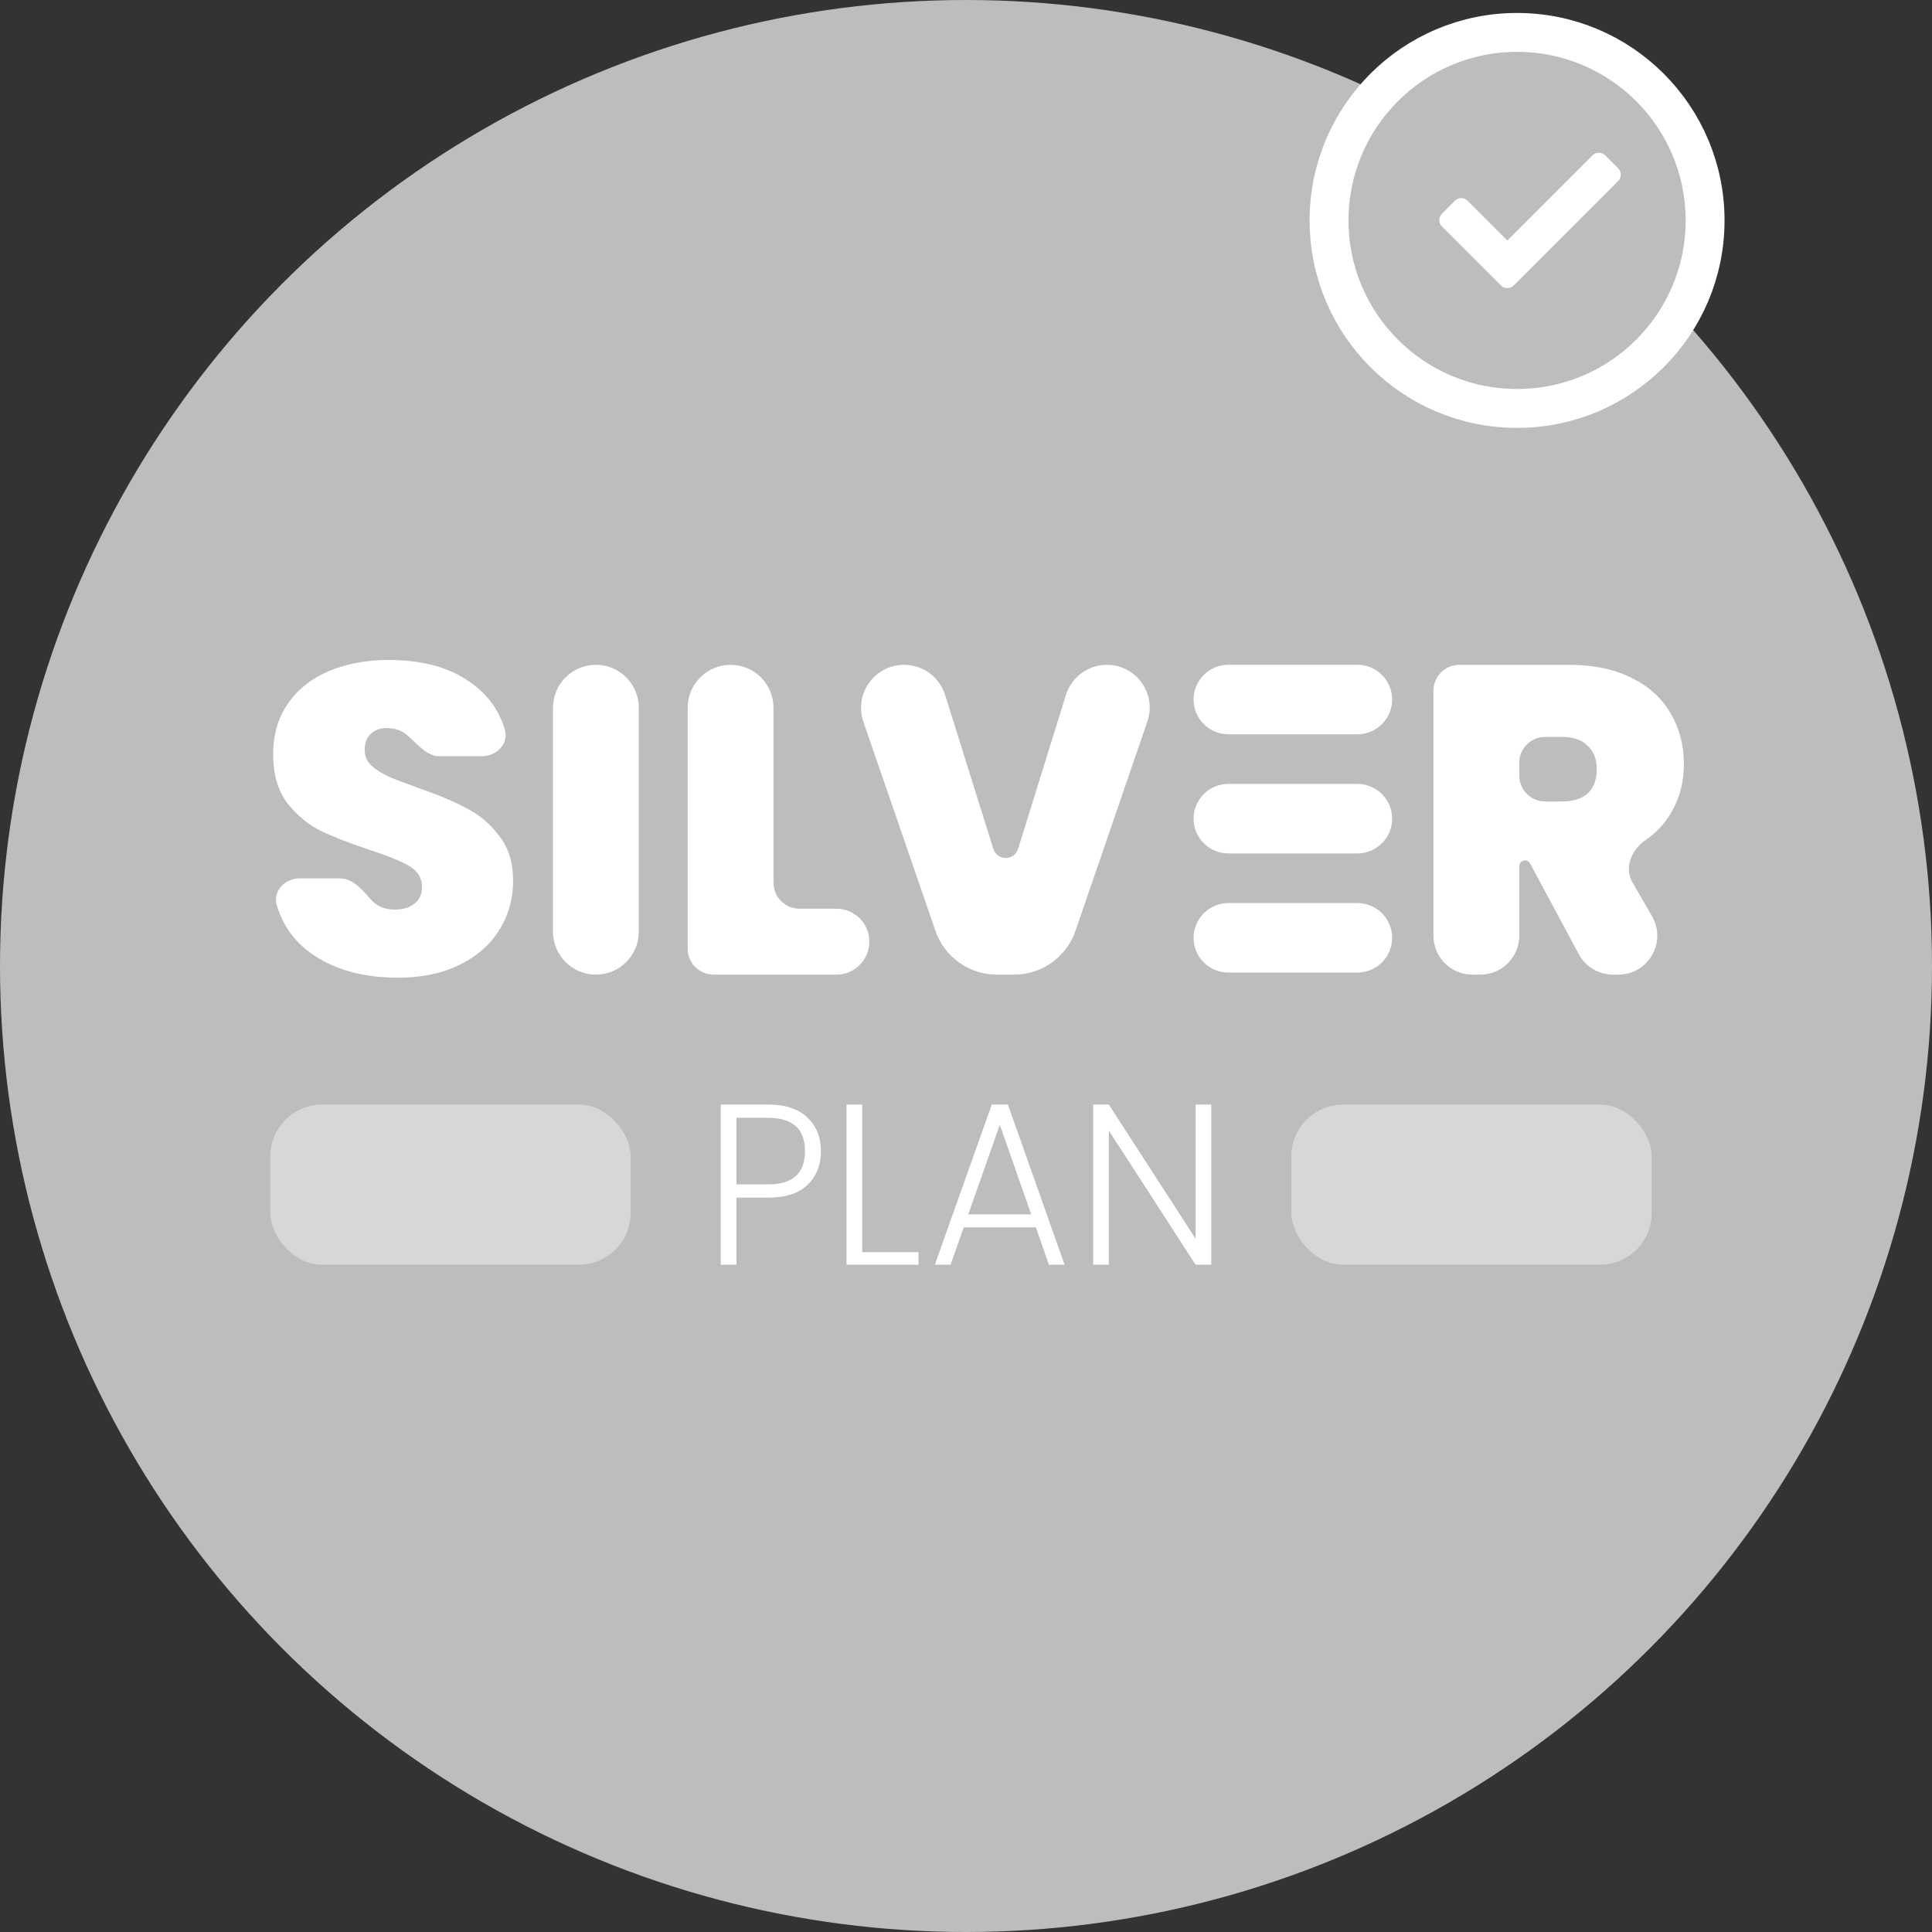 <svg width="149" height="149" viewBox="0 0 149 149" fill="none" xmlns="http://www.w3.org/2000/svg">
<rect x="0" y="0" width="149" height="149" fill="#333333" stroke="none"/>
<circle cx="74.5" cy="74.5" r="74.5" fill="#BDBDBD"/>
<path d="M62.273 86.189C62.964 86.845 63.31 87.711 63.31 88.785C63.31 89.859 62.964 90.724 62.273 91.381C61.593 92.037 60.58 92.365 59.232 92.365H56.795V97.539H55.585V85.186H59.232C60.568 85.186 61.582 85.521 62.273 86.189ZM56.795 91.345H59.232C61.133 91.345 62.083 90.492 62.083 88.785C62.083 87.066 61.133 86.207 59.232 86.207H56.795V91.345Z" fill="white"/>
<path d="M65.289 85.186H66.499V96.572H70.836V97.539H65.289V85.186Z" fill="white"/>
<path d="M80.894 97.539L79.891 94.657H74.327L73.307 97.539H72.098L76.487 85.186H77.731L82.103 97.539H80.894ZM74.672 93.654H79.528L77.109 86.744L74.672 93.654Z" fill="white"/>
<path d="M92.205 85.186H93.415V97.539H92.205L85.517 87.192V97.539H84.308V85.186H85.517L92.205 95.534V85.186Z" fill="white"/>
<rect opacity="0.4" x="20.845" y="85.186" width="27.793" height="12.352" rx="4" fill="white"/>
<rect opacity="0.4" x="99.591" y="85.186" width="27.793" height="12.352" rx="4" fill="white"/>
<circle cx="117" cy="17" r="14.5" fill="#BDBDBD" stroke="white" stroke-width="3"/>
<path d="M115.755 22.015L111.205 17.465C110.932 17.192 110.932 16.748 111.205 16.475L112.195 15.485C112.468 15.212 112.912 15.212 113.185 15.485L116.25 18.55L122.815 11.985C123.088 11.712 123.532 11.712 123.805 11.985L124.795 12.975C125.068 13.248 125.068 13.692 124.795 13.965L116.745 22.015C116.472 22.288 116.028 22.288 115.755 22.015Z" fill="white"/>
<path d="M30.691 75.402C27.922 75.402 25.648 74.747 23.87 73.436C22.63 72.507 21.789 71.302 21.348 69.822C21.02 68.722 21.965 67.743 23.113 67.743H26.212C27.254 67.743 27.973 68.675 28.674 69.447C28.714 69.492 28.756 69.533 28.8 69.573C29.228 69.957 29.779 70.149 30.454 70.149C31.062 70.149 31.558 70.002 31.94 69.709C32.345 69.392 32.548 68.963 32.548 68.421C32.548 67.72 32.222 67.178 31.569 66.794C30.916 66.41 29.858 65.981 28.395 65.506C26.841 64.986 25.581 64.489 24.613 64.015C23.668 63.518 22.835 62.806 22.114 61.88C21.416 60.931 21.067 59.7 21.067 58.186C21.067 56.649 21.45 55.339 22.216 54.254C22.981 53.147 24.039 52.311 25.39 51.746C26.74 51.182 28.271 50.899 29.982 50.899C32.751 50.899 34.957 51.554 36.6 52.865C37.74 53.746 38.517 54.877 38.929 56.256C39.256 57.35 38.312 58.321 37.169 58.321H33.892C32.88 58.321 32.173 57.348 31.4 56.694C30.995 56.333 30.466 56.152 29.813 56.152C29.318 56.152 28.913 56.299 28.597 56.593C28.282 56.886 28.125 57.304 28.125 57.847C28.125 58.299 28.294 58.694 28.631 59.033C28.991 59.349 29.43 59.632 29.948 59.88C30.466 60.106 31.231 60.4 32.244 60.761C33.752 61.281 34.99 61.801 35.958 62.32C36.949 62.817 37.793 63.529 38.491 64.456C39.211 65.359 39.571 66.511 39.571 67.912C39.571 69.336 39.211 70.612 38.491 71.742C37.793 72.872 36.769 73.764 35.418 74.419C34.09 75.075 32.514 75.402 30.691 75.402Z" fill="white"/>
<path d="M45.957 51.272C47.785 51.272 49.266 52.754 49.266 54.581V71.856C49.266 73.683 47.785 75.165 45.957 75.165C44.13 75.165 42.648 73.683 42.648 71.856V54.581C42.648 52.754 44.13 51.272 45.957 51.272Z" fill="white"/>
<path d="M59.653 68.081C59.653 69.186 60.549 70.081 61.653 70.081H64.506C65.91 70.081 67.048 71.219 67.048 72.623C67.048 74.027 65.91 75.165 64.506 75.165H55.035C53.93 75.165 53.035 74.269 53.035 73.165V54.581C53.035 52.754 54.517 51.272 56.344 51.272C58.172 51.272 59.653 52.754 59.653 54.581V68.081Z" fill="white"/>
<path d="M85.364 51.272C87.631 51.272 89.224 53.503 88.487 55.647L82.944 71.789C82.251 73.809 80.351 75.165 78.215 75.165H76.874C74.741 75.165 72.843 73.811 72.147 71.795L66.588 55.671C65.845 53.517 67.445 51.272 69.724 51.272C71.174 51.272 72.457 52.214 72.89 53.598L76.607 65.466C76.9 66.401 78.224 66.4 78.516 65.464L82.21 53.593C82.64 52.212 83.918 51.272 85.364 51.272Z" fill="white"/>
<path d="M124.4 75.165C123.295 75.165 122.279 74.557 121.757 73.583L118.003 66.587C117.926 66.443 117.776 66.353 117.613 66.353C117.368 66.353 117.169 66.552 117.169 66.797V72.165C117.169 73.822 115.826 75.165 114.169 75.165H113.551C111.894 75.165 110.551 73.822 110.551 72.165V53.272C110.551 52.167 111.446 51.272 112.551 51.272H120.984C122.898 51.272 124.519 51.611 125.847 52.289C127.175 52.944 128.177 53.859 128.852 55.034C129.527 56.186 129.865 57.485 129.865 58.931C129.865 60.558 129.415 61.993 128.514 63.235C128.08 63.839 127.544 64.357 126.905 64.789C125.84 65.511 125.245 66.91 125.887 68.026L127.409 70.667C128.561 72.667 127.118 75.165 124.81 75.165H124.4ZM117.169 59.812C117.169 60.916 118.064 61.812 119.169 61.812H120.444C121.345 61.812 122.02 61.597 122.47 61.168C122.92 60.739 123.145 60.117 123.145 59.304C123.145 58.536 122.909 57.937 122.436 57.508C121.986 57.056 121.322 56.83 120.444 56.83H119.169C118.064 56.83 117.169 57.725 117.169 58.83V59.812Z" fill="white"/>
<path d="M92.051 53.949C92.051 52.468 93.251 51.269 94.731 51.269H104.686C106.166 51.269 107.366 52.468 107.366 53.949C107.366 55.429 106.166 56.629 104.686 56.629H94.731C93.251 56.629 92.051 55.429 92.051 53.949Z" fill="white"/>
<path d="M92.051 63.137C92.051 61.657 93.251 60.457 94.731 60.457H104.686C106.166 60.457 107.366 61.657 107.366 63.137C107.366 64.617 106.166 65.817 104.686 65.817H94.731C93.251 65.817 92.051 64.617 92.051 63.137Z" fill="white"/>
<path d="M92.051 72.326C92.051 70.846 93.251 69.646 94.731 69.646H104.686C106.166 69.646 107.366 70.846 107.366 72.326C107.366 73.806 106.166 75.006 104.686 75.006H94.731C93.251 75.006 92.051 73.806 92.051 72.326Z" fill="white"/>
</svg>
